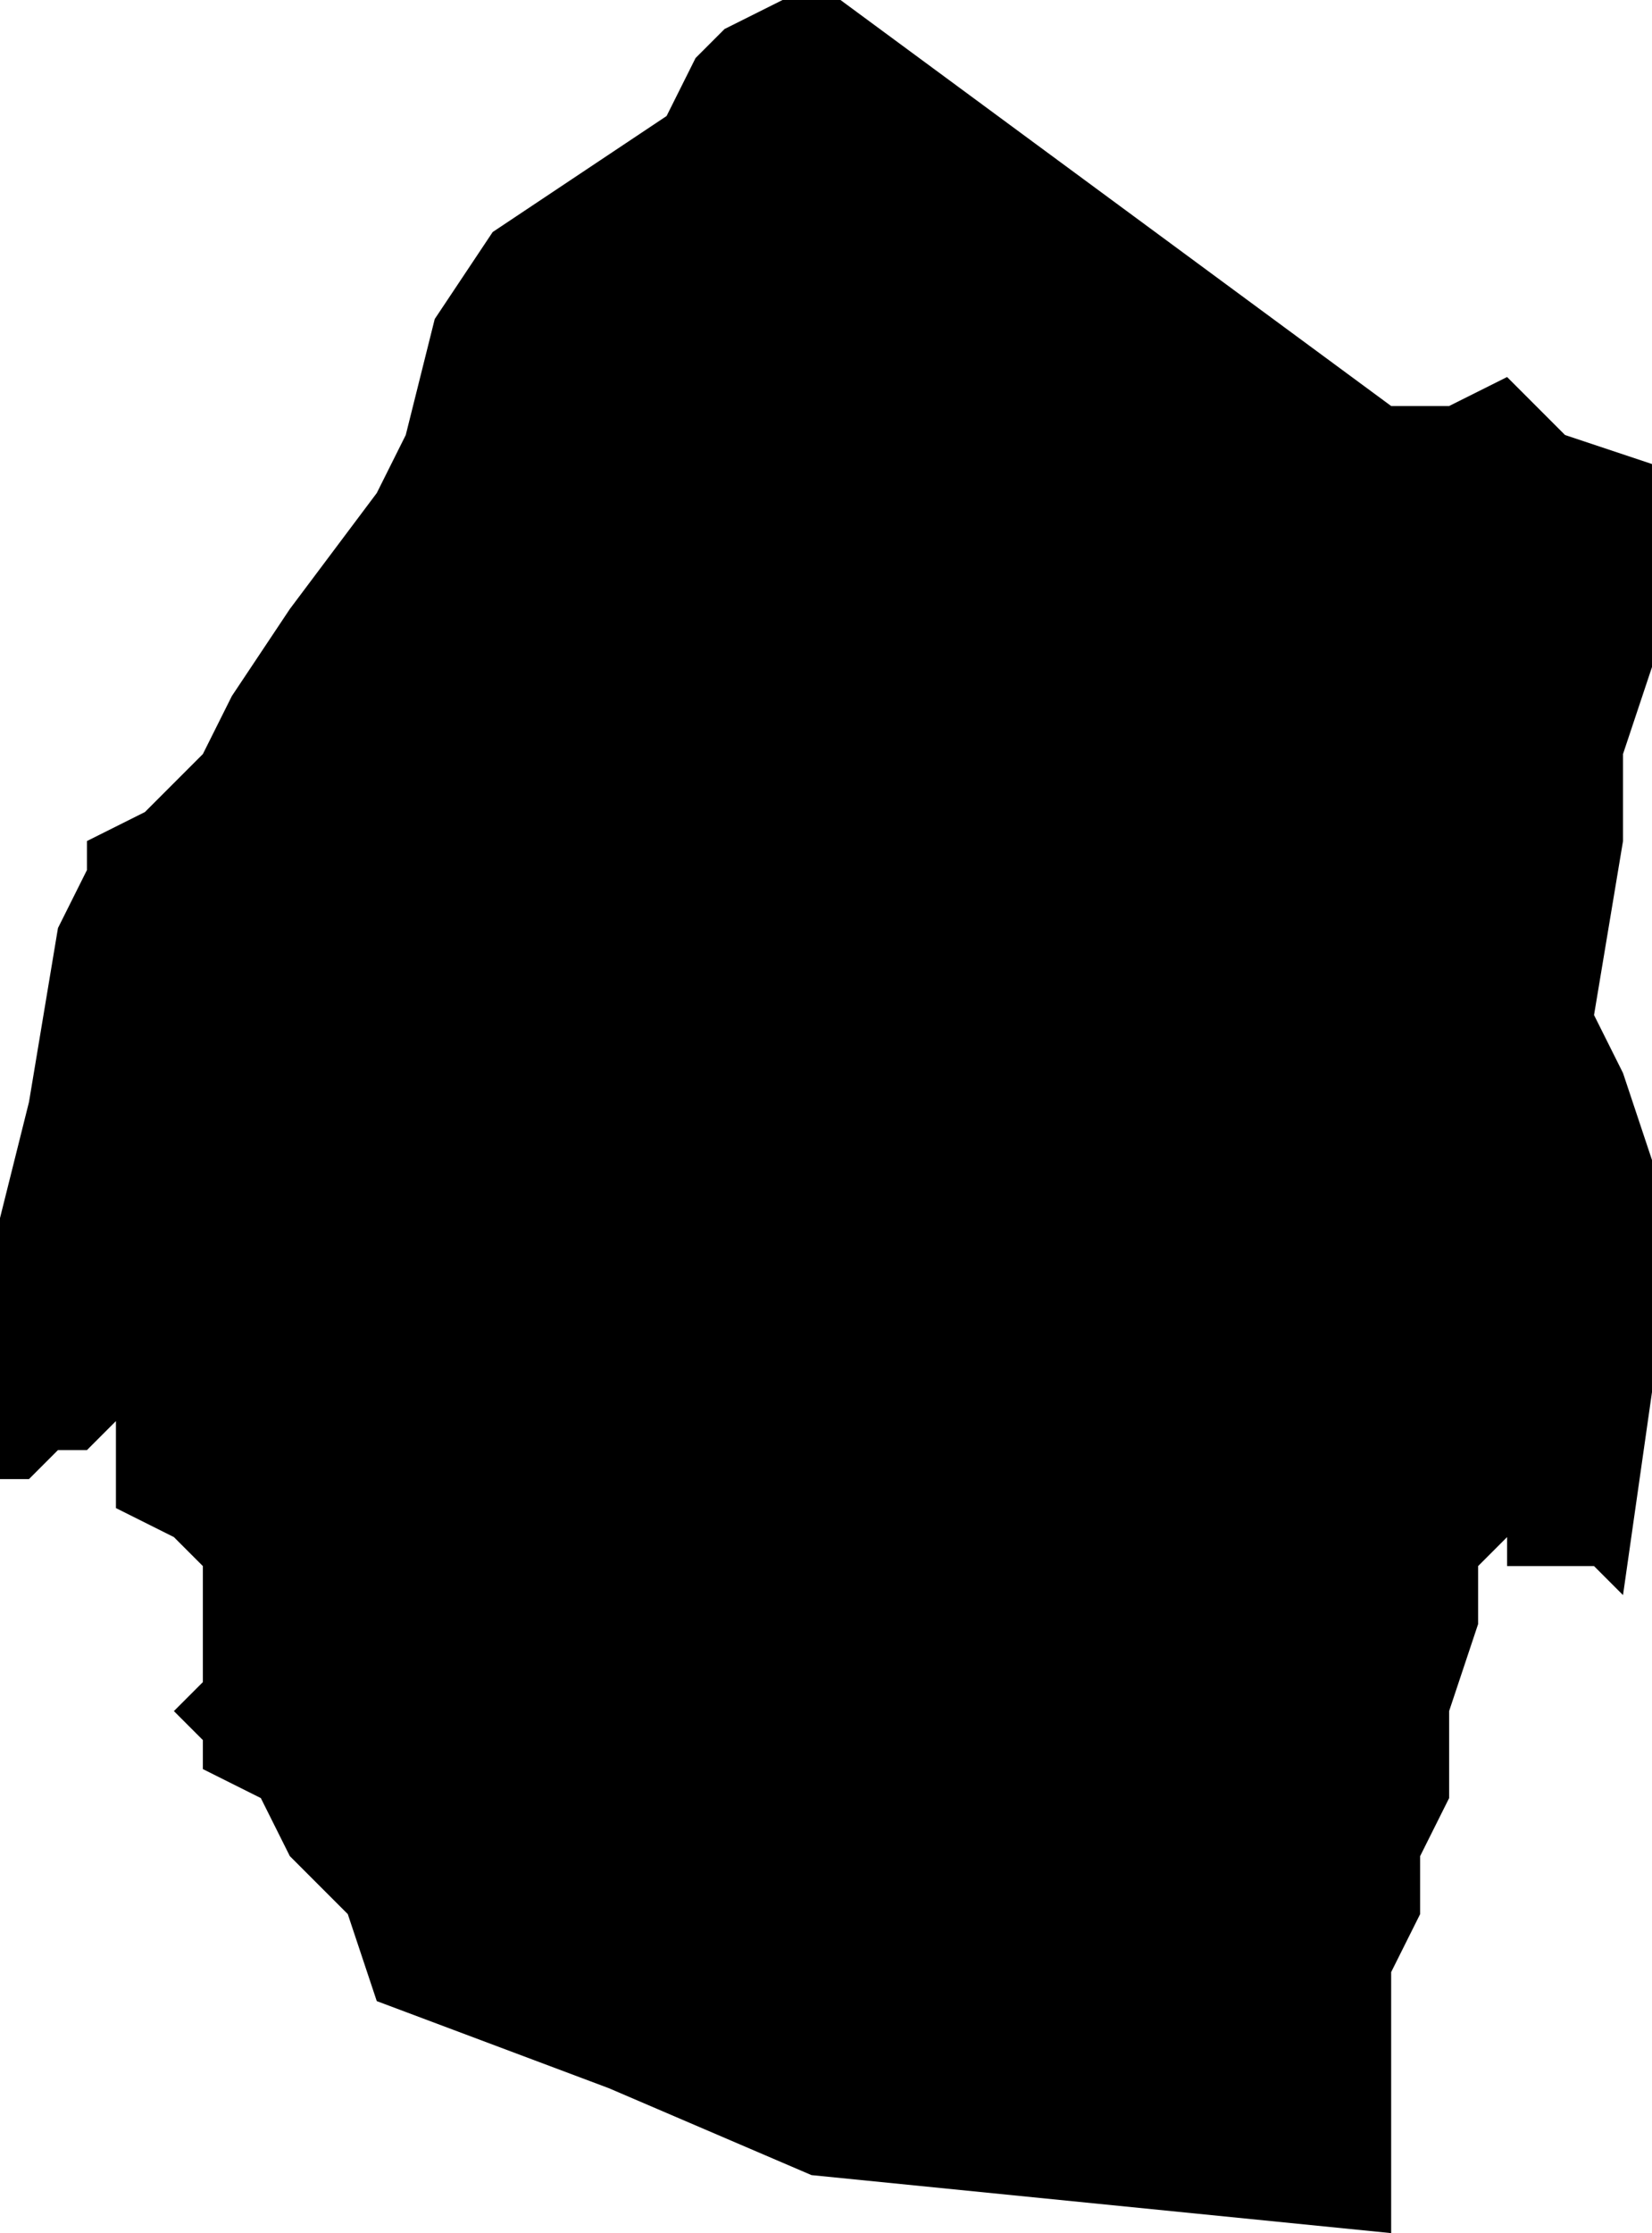 <svg xmlns="http://www.w3.org/2000/svg" viewBox="0 0 57 77">
  <path d="M29 0l19 14h2l2-1 2 2 3 1v7l-1 3v3l-1 6 1 2 1 3v8l-1 7-1-1h-3v-1l-1 1v2l-1 3v3l-1 2v2l-1 2v9l-10-1-10-1-7-3-8-3-1-3-2-2-1-2-2-1v-1l-1-1 1-1v-4l-1-1-2-1v-3l-1 1H2l-1 1H0v-9l1-4 1-6 1-2v-1l2-1 2-2 1-2 2-3 3-4 1-2 1-4 2-3 3-2 3-2 1-2 1-1 2-1z"/>
</svg>
